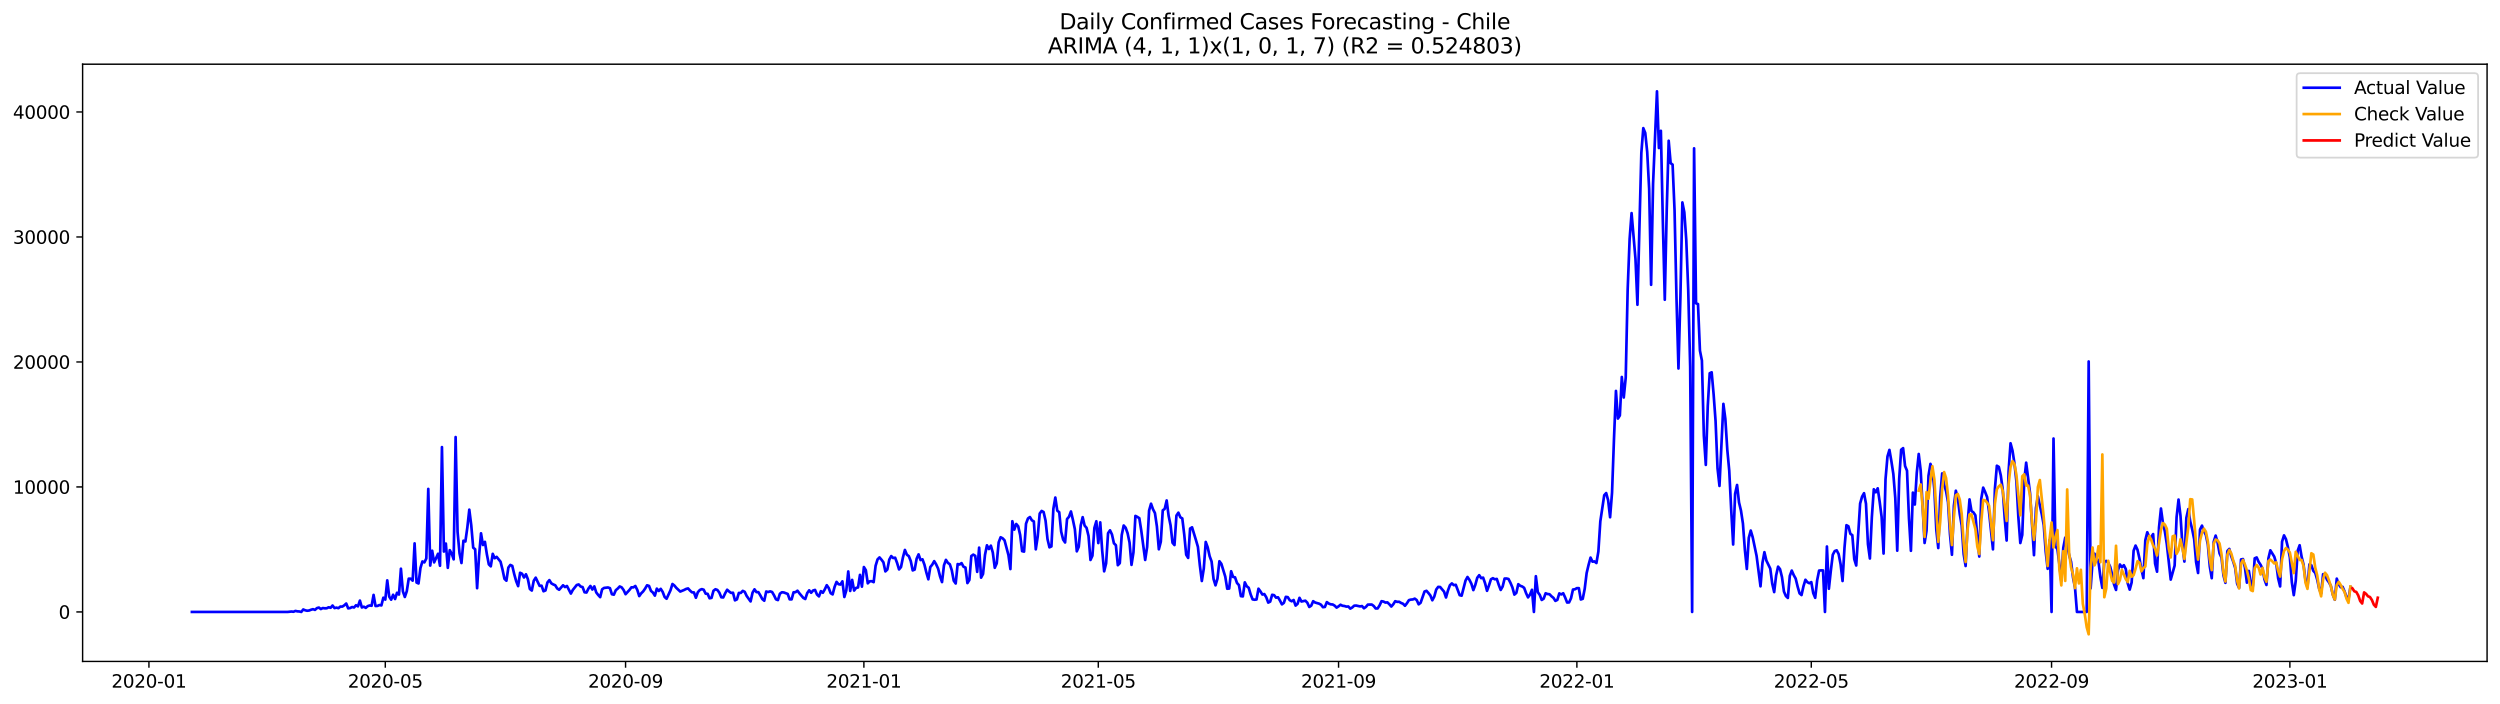 <?xml version="1.0" encoding="utf-8" standalone="no"?>
<!DOCTYPE svg PUBLIC "-//W3C//DTD SVG 1.1//EN"
  "http://www.w3.org/Graphics/SVG/1.1/DTD/svg11.dtd">
<svg xmlns:xlink="http://www.w3.org/1999/xlink" width="1392.412pt" height="392.274pt" viewBox="0 0 1392.412 392.274" xmlns="http://www.w3.org/2000/svg" version="1.1">
 <defs>
  <style type="text/css">*{stroke-linejoin: round; stroke-linecap: butt}</style>
 </defs>
 <g id="figure_1">
  <g id="patch_1">
   <path d="M 0 392.274 
L 1392.412 392.274 
L 1392.412 0 
L 0 0 
z
" style="fill: #ffffff"/>
  </g>
  <g id="axes_1">
   <g id="patch_2">
    <path d="M 46.013 368.396 
L 1385.213 368.396 
L 1385.213 35.755 
L 46.013 35.755 
z
" style="fill: #ffffff"/>
   </g>
   <g id="matplotlib.axis_1">
    <g id="xtick_1">
     <g id="line2d_1">
      <defs>
       <path id="mbff31f7d14" d="M 0 0 
L 0 3.5 
" style="stroke: #000000; stroke-width: 0.8"/>
      </defs>
      <g>
       <use xlink:href="#mbff31f7d14" x="82.95" y="368.396" style="stroke: #000000; stroke-width: 0.8"/>
      </g>
     </g>
     <g id="text_1">
      <!-- 2020-01 -->
      <g transform="translate(62.058 382.994)scale(0.1 -0.1)">
       <defs>
        <path id="DejaVuSans-32" d="M 1228 531 
L 3431 531 
L 3431 0 
L 469 0 
L 469 531 
Q 828 903 1448 1529 
Q 2069 2156 2228 2338 
Q 2531 2678 2651 2914 
Q 2772 3150 2772 3378 
Q 2772 3750 2511 3984 
Q 2250 4219 1831 4219 
Q 1534 4219 1204 4116 
Q 875 4013 500 3803 
L 500 4441 
Q 881 4594 1212 4672 
Q 1544 4750 1819 4750 
Q 2544 4750 2975 4387 
Q 3406 4025 3406 3419 
Q 3406 3131 3298 2873 
Q 3191 2616 2906 2266 
Q 2828 2175 2409 1742 
Q 1991 1309 1228 531 
z
" transform="scale(0.016)"/>
        <path id="DejaVuSans-30" d="M 2034 4250 
Q 1547 4250 1301 3770 
Q 1056 3291 1056 2328 
Q 1056 1369 1301 889 
Q 1547 409 2034 409 
Q 2525 409 2770 889 
Q 3016 1369 3016 2328 
Q 3016 3291 2770 3770 
Q 2525 4250 2034 4250 
z
M 2034 4750 
Q 2819 4750 3233 4129 
Q 3647 3509 3647 2328 
Q 3647 1150 3233 529 
Q 2819 -91 2034 -91 
Q 1250 -91 836 529 
Q 422 1150 422 2328 
Q 422 3509 836 4129 
Q 1250 4750 2034 4750 
z
" transform="scale(0.016)"/>
        <path id="DejaVuSans-2d" d="M 313 2009 
L 1997 2009 
L 1997 1497 
L 313 1497 
L 313 2009 
z
" transform="scale(0.016)"/>
        <path id="DejaVuSans-31" d="M 794 531 
L 1825 531 
L 1825 4091 
L 703 3866 
L 703 4441 
L 1819 4666 
L 2450 4666 
L 2450 531 
L 3481 531 
L 3481 0 
L 794 0 
L 794 531 
z
" transform="scale(0.016)"/>
       </defs>
       <use xlink:href="#DejaVuSans-32"/>
       <use xlink:href="#DejaVuSans-30" x="63.623"/>
       <use xlink:href="#DejaVuSans-32" x="127.246"/>
       <use xlink:href="#DejaVuSans-30" x="190.869"/>
       <use xlink:href="#DejaVuSans-2d" x="254.492"/>
       <use xlink:href="#DejaVuSans-30" x="290.576"/>
       <use xlink:href="#DejaVuSans-31" x="354.199"/>
      </g>
     </g>
    </g>
    <g id="xtick_2">
     <g id="line2d_2">
      <g>
       <use xlink:href="#mbff31f7d14" x="214.596" y="368.396" style="stroke: #000000; stroke-width: 0.8"/>
      </g>
     </g>
     <g id="text_2">
      <!-- 2020-05 -->
      <g transform="translate(193.704 382.994)scale(0.1 -0.1)">
       <defs>
        <path id="DejaVuSans-35" d="M 691 4666 
L 3169 4666 
L 3169 4134 
L 1269 4134 
L 1269 2991 
Q 1406 3038 1543 3061 
Q 1681 3084 1819 3084 
Q 2600 3084 3056 2656 
Q 3513 2228 3513 1497 
Q 3513 744 3044 326 
Q 2575 -91 1722 -91 
Q 1428 -91 1123 -41 
Q 819 9 494 109 
L 494 744 
Q 775 591 1075 516 
Q 1375 441 1709 441 
Q 2250 441 2565 725 
Q 2881 1009 2881 1497 
Q 2881 1984 2565 2268 
Q 2250 2553 1709 2553 
Q 1456 2553 1204 2497 
Q 953 2441 691 2322 
L 691 4666 
z
" transform="scale(0.016)"/>
       </defs>
       <use xlink:href="#DejaVuSans-32"/>
       <use xlink:href="#DejaVuSans-30" x="63.623"/>
       <use xlink:href="#DejaVuSans-32" x="127.246"/>
       <use xlink:href="#DejaVuSans-30" x="190.869"/>
       <use xlink:href="#DejaVuSans-2d" x="254.492"/>
       <use xlink:href="#DejaVuSans-30" x="290.576"/>
       <use xlink:href="#DejaVuSans-35" x="354.199"/>
      </g>
     </g>
    </g>
    <g id="xtick_3">
     <g id="line2d_3">
      <g>
       <use xlink:href="#mbff31f7d14" x="348.418" y="368.396" style="stroke: #000000; stroke-width: 0.8"/>
      </g>
     </g>
     <g id="text_3">
      <!-- 2020-09 -->
      <g transform="translate(327.526 382.994)scale(0.1 -0.1)">
       <defs>
        <path id="DejaVuSans-39" d="M 703 97 
L 703 672 
Q 941 559 1184 500 
Q 1428 441 1663 441 
Q 2288 441 2617 861 
Q 2947 1281 2994 2138 
Q 2813 1869 2534 1725 
Q 2256 1581 1919 1581 
Q 1219 1581 811 2004 
Q 403 2428 403 3163 
Q 403 3881 828 4315 
Q 1253 4750 1959 4750 
Q 2769 4750 3195 4129 
Q 3622 3509 3622 2328 
Q 3622 1225 3098 567 
Q 2575 -91 1691 -91 
Q 1453 -91 1209 -44 
Q 966 3 703 97 
z
M 1959 2075 
Q 2384 2075 2632 2365 
Q 2881 2656 2881 3163 
Q 2881 3666 2632 3958 
Q 2384 4250 1959 4250 
Q 1534 4250 1286 3958 
Q 1038 3666 1038 3163 
Q 1038 2656 1286 2365 
Q 1534 2075 1959 2075 
z
" transform="scale(0.016)"/>
       </defs>
       <use xlink:href="#DejaVuSans-32"/>
       <use xlink:href="#DejaVuSans-30" x="63.623"/>
       <use xlink:href="#DejaVuSans-32" x="127.246"/>
       <use xlink:href="#DejaVuSans-30" x="190.869"/>
       <use xlink:href="#DejaVuSans-2d" x="254.492"/>
       <use xlink:href="#DejaVuSans-30" x="290.576"/>
       <use xlink:href="#DejaVuSans-39" x="354.199"/>
      </g>
     </g>
    </g>
    <g id="xtick_4">
     <g id="line2d_4">
      <g>
       <use xlink:href="#mbff31f7d14" x="481.152" y="368.396" style="stroke: #000000; stroke-width: 0.8"/>
      </g>
     </g>
     <g id="text_4">
      <!-- 2021-01 -->
      <g transform="translate(460.26 382.994)scale(0.1 -0.1)">
       <use xlink:href="#DejaVuSans-32"/>
       <use xlink:href="#DejaVuSans-30" x="63.623"/>
       <use xlink:href="#DejaVuSans-32" x="127.246"/>
       <use xlink:href="#DejaVuSans-31" x="190.869"/>
       <use xlink:href="#DejaVuSans-2d" x="254.492"/>
       <use xlink:href="#DejaVuSans-30" x="290.576"/>
       <use xlink:href="#DejaVuSans-31" x="354.199"/>
      </g>
     </g>
    </g>
    <g id="xtick_5">
     <g id="line2d_5">
      <g>
       <use xlink:href="#mbff31f7d14" x="611.71" y="368.396" style="stroke: #000000; stroke-width: 0.8"/>
      </g>
     </g>
     <g id="text_5">
      <!-- 2021-05 -->
      <g transform="translate(590.819 382.994)scale(0.1 -0.1)">
       <use xlink:href="#DejaVuSans-32"/>
       <use xlink:href="#DejaVuSans-30" x="63.623"/>
       <use xlink:href="#DejaVuSans-32" x="127.246"/>
       <use xlink:href="#DejaVuSans-31" x="190.869"/>
       <use xlink:href="#DejaVuSans-2d" x="254.492"/>
       <use xlink:href="#DejaVuSans-30" x="290.576"/>
       <use xlink:href="#DejaVuSans-35" x="354.199"/>
      </g>
     </g>
    </g>
    <g id="xtick_6">
     <g id="line2d_6">
      <g>
       <use xlink:href="#mbff31f7d14" x="745.532" y="368.396" style="stroke: #000000; stroke-width: 0.8"/>
      </g>
     </g>
     <g id="text_6">
      <!-- 2021-09 -->
      <g transform="translate(724.641 382.994)scale(0.1 -0.1)">
       <use xlink:href="#DejaVuSans-32"/>
       <use xlink:href="#DejaVuSans-30" x="63.623"/>
       <use xlink:href="#DejaVuSans-32" x="127.246"/>
       <use xlink:href="#DejaVuSans-31" x="190.869"/>
       <use xlink:href="#DejaVuSans-2d" x="254.492"/>
       <use xlink:href="#DejaVuSans-30" x="290.576"/>
       <use xlink:href="#DejaVuSans-39" x="354.199"/>
      </g>
     </g>
    </g>
    <g id="xtick_7">
     <g id="line2d_7">
      <g>
       <use xlink:href="#mbff31f7d14" x="878.266" y="368.396" style="stroke: #000000; stroke-width: 0.8"/>
      </g>
     </g>
     <g id="text_7">
      <!-- 2022-01 -->
      <g transform="translate(857.375 382.994)scale(0.1 -0.1)">
       <use xlink:href="#DejaVuSans-32"/>
       <use xlink:href="#DejaVuSans-30" x="63.623"/>
       <use xlink:href="#DejaVuSans-32" x="127.246"/>
       <use xlink:href="#DejaVuSans-32" x="190.869"/>
       <use xlink:href="#DejaVuSans-2d" x="254.492"/>
       <use xlink:href="#DejaVuSans-30" x="290.576"/>
       <use xlink:href="#DejaVuSans-31" x="354.199"/>
      </g>
     </g>
    </g>
    <g id="xtick_8">
     <g id="line2d_8">
      <g>
       <use xlink:href="#mbff31f7d14" x="1008.824" y="368.396" style="stroke: #000000; stroke-width: 0.8"/>
      </g>
     </g>
     <g id="text_8">
      <!-- 2022-05 -->
      <g transform="translate(987.933 382.994)scale(0.1 -0.1)">
       <use xlink:href="#DejaVuSans-32"/>
       <use xlink:href="#DejaVuSans-30" x="63.623"/>
       <use xlink:href="#DejaVuSans-32" x="127.246"/>
       <use xlink:href="#DejaVuSans-32" x="190.869"/>
       <use xlink:href="#DejaVuSans-2d" x="254.492"/>
       <use xlink:href="#DejaVuSans-30" x="290.576"/>
       <use xlink:href="#DejaVuSans-35" x="354.199"/>
      </g>
     </g>
    </g>
    <g id="xtick_9">
     <g id="line2d_9">
      <g>
       <use xlink:href="#mbff31f7d14" x="1142.646" y="368.396" style="stroke: #000000; stroke-width: 0.8"/>
      </g>
     </g>
     <g id="text_9">
      <!-- 2022-09 -->
      <g transform="translate(1121.755 382.994)scale(0.1 -0.1)">
       <use xlink:href="#DejaVuSans-32"/>
       <use xlink:href="#DejaVuSans-30" x="63.623"/>
       <use xlink:href="#DejaVuSans-32" x="127.246"/>
       <use xlink:href="#DejaVuSans-32" x="190.869"/>
       <use xlink:href="#DejaVuSans-2d" x="254.492"/>
       <use xlink:href="#DejaVuSans-30" x="290.576"/>
       <use xlink:href="#DejaVuSans-39" x="354.199"/>
      </g>
     </g>
    </g>
    <g id="xtick_10">
     <g id="line2d_10">
      <g>
       <use xlink:href="#mbff31f7d14" x="1275.38" y="368.396" style="stroke: #000000; stroke-width: 0.8"/>
      </g>
     </g>
     <g id="text_10">
      <!-- 2023-01 -->
      <g transform="translate(1254.489 382.994)scale(0.1 -0.1)">
       <defs>
        <path id="DejaVuSans-33" d="M 2597 2516 
Q 3050 2419 3304 2112 
Q 3559 1806 3559 1356 
Q 3559 666 3084 287 
Q 2609 -91 1734 -91 
Q 1441 -91 1130 -33 
Q 819 25 488 141 
L 488 750 
Q 750 597 1062 519 
Q 1375 441 1716 441 
Q 2309 441 2620 675 
Q 2931 909 2931 1356 
Q 2931 1769 2642 2001 
Q 2353 2234 1838 2234 
L 1294 2234 
L 1294 2753 
L 1863 2753 
Q 2328 2753 2575 2939 
Q 2822 3125 2822 3475 
Q 2822 3834 2567 4026 
Q 2313 4219 1838 4219 
Q 1578 4219 1281 4162 
Q 984 4106 628 3988 
L 628 4550 
Q 988 4650 1302 4700 
Q 1616 4750 1894 4750 
Q 2613 4750 3031 4423 
Q 3450 4097 3450 3541 
Q 3450 3153 3228 2886 
Q 3006 2619 2597 2516 
z
" transform="scale(0.016)"/>
       </defs>
       <use xlink:href="#DejaVuSans-32"/>
       <use xlink:href="#DejaVuSans-30" x="63.623"/>
       <use xlink:href="#DejaVuSans-32" x="127.246"/>
       <use xlink:href="#DejaVuSans-33" x="190.869"/>
       <use xlink:href="#DejaVuSans-2d" x="254.492"/>
       <use xlink:href="#DejaVuSans-30" x="290.576"/>
       <use xlink:href="#DejaVuSans-31" x="354.199"/>
      </g>
     </g>
    </g>
   </g>
   <g id="matplotlib.axis_2">
    <g id="ytick_1">
     <g id="line2d_11">
      <defs>
       <path id="m6160e86384" d="M 0 0 
L -3.5 0 
" style="stroke: #000000; stroke-width: 0.8"/>
      </defs>
      <g>
       <use xlink:href="#m6160e86384" x="46.013" y="340.823" style="stroke: #000000; stroke-width: 0.8"/>
      </g>
     </g>
     <g id="text_11">
      <!-- 0 -->
      <g transform="translate(32.65 344.622)scale(0.1 -0.1)">
       <use xlink:href="#DejaVuSans-30"/>
      </g>
     </g>
    </g>
    <g id="ytick_2">
     <g id="line2d_12">
      <g>
       <use xlink:href="#m6160e86384" x="46.013" y="271.21" style="stroke: #000000; stroke-width: 0.8"/>
      </g>
     </g>
     <g id="text_12">
      <!-- 10000 -->
      <g transform="translate(7.2 275.009)scale(0.1 -0.1)">
       <use xlink:href="#DejaVuSans-31"/>
       <use xlink:href="#DejaVuSans-30" x="63.623"/>
       <use xlink:href="#DejaVuSans-30" x="127.246"/>
       <use xlink:href="#DejaVuSans-30" x="190.869"/>
       <use xlink:href="#DejaVuSans-30" x="254.492"/>
      </g>
     </g>
    </g>
    <g id="ytick_3">
     <g id="line2d_13">
      <g>
       <use xlink:href="#m6160e86384" x="46.013" y="201.596" style="stroke: #000000; stroke-width: 0.8"/>
      </g>
     </g>
     <g id="text_13">
      <!-- 20000 -->
      <g transform="translate(7.2 205.395)scale(0.1 -0.1)">
       <use xlink:href="#DejaVuSans-32"/>
       <use xlink:href="#DejaVuSans-30" x="63.623"/>
       <use xlink:href="#DejaVuSans-30" x="127.246"/>
       <use xlink:href="#DejaVuSans-30" x="190.869"/>
       <use xlink:href="#DejaVuSans-30" x="254.492"/>
      </g>
     </g>
    </g>
    <g id="ytick_4">
     <g id="line2d_14">
      <g>
       <use xlink:href="#m6160e86384" x="46.013" y="131.982" style="stroke: #000000; stroke-width: 0.8"/>
      </g>
     </g>
     <g id="text_14">
      <!-- 30000 -->
      <g transform="translate(7.2 135.782)scale(0.1 -0.1)">
       <use xlink:href="#DejaVuSans-33"/>
       <use xlink:href="#DejaVuSans-30" x="63.623"/>
       <use xlink:href="#DejaVuSans-30" x="127.246"/>
       <use xlink:href="#DejaVuSans-30" x="190.869"/>
       <use xlink:href="#DejaVuSans-30" x="254.492"/>
      </g>
     </g>
    </g>
    <g id="ytick_5">
     <g id="line2d_15">
      <g>
       <use xlink:href="#m6160e86384" x="46.013" y="62.369" style="stroke: #000000; stroke-width: 0.8"/>
      </g>
     </g>
     <g id="text_15">
      <!-- 40000 -->
      <g transform="translate(7.2 66.168)scale(0.1 -0.1)">
       <defs>
        <path id="DejaVuSans-34" d="M 2419 4116 
L 825 1625 
L 2419 1625 
L 2419 4116 
z
M 2253 4666 
L 3047 4666 
L 3047 1625 
L 3713 1625 
L 3713 1100 
L 3047 1100 
L 3047 0 
L 2419 0 
L 2419 1100 
L 313 1100 
L 313 1709 
L 2253 4666 
z
" transform="scale(0.016)"/>
       </defs>
       <use xlink:href="#DejaVuSans-34"/>
       <use xlink:href="#DejaVuSans-30" x="63.623"/>
       <use xlink:href="#DejaVuSans-30" x="127.246"/>
       <use xlink:href="#DejaVuSans-30" x="190.869"/>
       <use xlink:href="#DejaVuSans-30" x="254.492"/>
      </g>
     </g>
    </g>
   </g>
   <g id="line2d_16">
    <path d="M 106.885 340.823 
L 160.196 340.823 
L 162.372 340.594 
L 163.46 340.733 
L 164.548 340.259 
L 165.636 340.503 
L 166.724 340.566 
L 167.812 340.823 
L 168.9 339.459 
L 169.988 339.911 
L 171.076 340.162 
L 172.164 340.03 
L 173.252 339.598 
L 174.34 339.292 
L 175.428 339.682 
L 176.516 338.707 
L 177.604 338.387 
L 178.692 339.222 
L 179.78 338.665 
L 180.868 338.811 
L 181.956 338.784 
L 183.044 338.227 
L 184.132 338.505 
L 185.22 337.259 
L 186.308 338.665 
L 187.396 338.429 
L 188.484 338.728 
L 189.572 337.83 
L 190.66 337.858 
L 191.748 337.141 
L 192.836 336.152 
L 193.924 338.832 
L 195.012 338.651 
L 196.1 338.094 
L 197.188 338.345 
L 198.276 337.106 
L 199.364 337.725 
L 200.452 334.509 
L 201.54 338.331 
L 202.628 337.906 
L 203.716 338.561 
L 204.804 337.593 
L 205.892 337.231 
L 206.98 337.384 
L 208.068 331.335 
L 209.156 337.531 
L 210.244 337.468 
L 211.332 336.981 
L 212.42 337.203 
L 213.508 332.901 
L 214.596 333.966 
L 215.684 323.239 
L 216.772 332.275 
L 217.86 334.001 
L 218.948 331.265 
L 220.036 333.639 
L 221.124 330.151 
L 222.212 331.14 
L 223.3 316.751 
L 224.388 329.358 
L 225.476 332.491 
L 226.564 329.281 
L 227.651 322.306 
L 228.739 322.313 
L 229.827 323.406 
L 230.915 302.64 
L 232.003 324.443 
L 233.091 324.965 
L 234.179 316.319 
L 235.267 312.713 
L 236.355 313.228 
L 237.443 311.056 
L 238.531 272.31 
L 239.619 315.004 
L 240.707 306.747 
L 241.795 313.228 
L 243.971 308.425 
L 245.059 315.101 
L 246.147 249.017 
L 247.235 307.2 
L 248.323 302.745 
L 249.411 316.264 
L 250.499 306.42 
L 251.587 308.355 
L 252.675 311.537 
L 253.763 243.434 
L 254.851 296.236 
L 255.939 308.133 
L 257.027 313.583 
L 258.115 301.164 
L 259.203 301.589 
L 260.291 293.806 
L 261.379 283.865 
L 262.467 292.525 
L 263.555 305.021 
L 264.643 305.926 
L 265.731 327.597 
L 266.819 309.671 
L 267.907 297.036 
L 268.995 303.545 
L 270.083 301.791 
L 271.171 308.745 
L 272.259 314.342 
L 273.347 315.421 
L 274.435 308.467 
L 275.523 310.917 
L 276.611 310.151 
L 278.787 312.859 
L 279.875 317.196 
L 280.963 322.376 
L 282.051 323.434 
L 283.139 316.124 
L 284.227 314.662 
L 285.315 315.171 
L 286.403 319.765 
L 287.491 323.684 
L 288.579 326.455 
L 289.667 319.013 
L 290.755 319.535 
L 291.843 321.645 
L 292.931 319.856 
L 294.019 322.612 
L 295.107 328.042 
L 296.195 328.905 
L 297.282 323.469 
L 298.37 321.742 
L 300.546 326.316 
L 301.634 326.211 
L 302.722 329.309 
L 303.81 328.857 
L 304.898 324.415 
L 305.986 323.107 
L 307.074 324.896 
L 308.162 325.522 
L 309.25 325.975 
L 310.338 327.757 
L 311.426 328.467 
L 313.602 325.989 
L 314.69 326.963 
L 315.778 326.392 
L 317.954 330.597 
L 319.042 328.564 
L 321.218 325.828 
L 322.306 325.522 
L 323.394 326.671 
L 324.482 326.984 
L 325.57 329.88 
L 326.658 330.019 
L 327.746 327.833 
L 328.834 326.365 
L 329.922 328.355 
L 331.01 326.594 
L 332.098 329.991 
L 333.186 331.405 
L 334.274 332.595 
L 335.362 328.209 
L 336.45 327.457 
L 338.626 327.2 
L 339.714 327.576 
L 340.802 330.959 
L 341.89 331.217 
L 342.978 328.731 
L 344.066 327.806 
L 345.154 326.643 
L 346.242 327.144 
L 347.33 328.627 
L 348.418 330.945 
L 350.594 328.557 
L 351.682 327.123 
L 352.77 327.144 
L 353.858 326.371 
L 354.946 328.543 
L 356.034 332.003 
L 357.122 330.479 
L 358.21 329.393 
L 359.298 327.833 
L 360.386 325.989 
L 361.474 326.33 
L 362.562 329.093 
L 363.65 330.033 
L 364.738 331.746 
L 365.826 327.854 
L 366.913 329.149 
L 368.001 327.966 
L 369.089 329.685 
L 370.177 332.511 
L 371.265 333.479 
L 373.441 328.773 
L 374.529 325.272 
L 375.617 326.128 
L 376.705 327.444 
L 378.881 329.483 
L 381.057 328.578 
L 382.145 328.014 
L 383.233 327.729 
L 384.321 328.933 
L 385.409 329.915 
L 386.497 329.964 
L 387.585 332.929 
L 388.673 329.852 
L 389.761 328.62 
L 390.849 328.112 
L 391.937 328.46 
L 393.025 330.653 
L 394.113 330.743 
L 395.201 333.221 
L 396.289 332.999 
L 397.377 329.031 
L 398.465 328.202 
L 399.553 328.592 
L 400.641 330.068 
L 401.729 332.658 
L 402.817 332.755 
L 403.905 330.423 
L 404.993 328.467 
L 406.081 329.434 
L 407.169 330.235 
L 408.257 330.138 
L 409.345 334.37 
L 410.433 333.827 
L 411.521 330.242 
L 412.609 330.235 
L 413.697 329.093 
L 414.785 329.629 
L 415.873 331.941 
L 418.049 334.976 
L 419.137 330.103 
L 420.225 328.237 
L 421.313 329.776 
L 422.401 329.817 
L 423.489 331.627 
L 424.577 333.667 
L 425.665 334.579 
L 426.753 329.448 
L 427.841 329.741 
L 428.929 329.365 
L 430.017 329.706 
L 431.105 331.558 
L 432.193 333.82 
L 433.281 334.224 
L 434.369 330.701 
L 435.457 329.873 
L 436.545 329.977 
L 438.72 330.799 
L 439.808 333.813 
L 440.896 333.827 
L 441.984 329.894 
L 443.072 329.817 
L 444.16 329.003 
L 445.248 330.458 
L 447.424 333.02 
L 448.512 333.625 
L 449.6 330.326 
L 450.688 328.787 
L 451.776 330.151 
L 452.864 328.891 
L 453.952 328.571 
L 455.04 331.133 
L 456.128 332.163 
L 457.216 329.253 
L 458.304 330.145 
L 459.392 328.244 
L 460.48 325.94 
L 461.568 327.52 
L 462.656 330.388 
L 463.744 331.063 
L 464.832 326.894 
L 465.92 324.095 
L 467.008 325.369 
L 468.096 325.571 
L 469.184 323.789 
L 470.272 332.497 
L 471.36 328.815 
L 472.448 318.282 
L 473.536 329.135 
L 474.624 322.981 
L 475.712 328.912 
L 476.8 327.437 
L 477.888 327.193 
L 478.976 320.19 
L 480.064 326.74 
L 481.152 315.825 
L 482.24 317.586 
L 483.328 324.889 
L 484.416 323.768 
L 485.504 323.698 
L 486.592 324.241 
L 487.68 315.115 
L 488.768 311.551 
L 489.856 310.465 
L 490.944 311.718 
L 492.032 313.194 
L 493.12 318.248 
L 494.208 317.224 
L 495.296 311.676 
L 496.384 309.72 
L 497.472 310.799 
L 498.56 310.618 
L 499.648 313.549 
L 500.736 317.148 
L 501.824 315.839 
L 502.912 310.423 
L 504 306.302 
L 505.088 308.933 
L 506.176 309.755 
L 507.263 312.504 
L 508.351 317.698 
L 509.439 317.238 
L 510.527 311.203 
L 511.615 308.759 
L 512.703 311.927 
L 513.791 311.523 
L 514.879 314.516 
L 515.967 318.916 
L 517.055 322.654 
L 518.143 315.818 
L 519.231 314.495 
L 520.319 312.539 
L 521.407 314.342 
L 522.495 316.709 
L 523.583 321.06 
L 524.671 324.206 
L 525.759 314.85 
L 526.847 311.836 
L 527.935 313.5 
L 529.023 314.28 
L 530.111 317.628 
L 531.199 323.434 
L 532.287 324.986 
L 533.375 314.175 
L 534.463 314.391 
L 535.551 313.632 
L 536.639 315.658 
L 537.727 316.117 
L 538.815 324.756 
L 539.903 323.037 
L 540.991 309.692 
L 542.079 308.905 
L 543.167 309.574 
L 544.255 318.498 
L 545.343 305.007 
L 546.431 321.735 
L 547.519 319.661 
L 548.607 309.031 
L 549.695 303.712 
L 550.783 305.787 
L 551.871 303.914 
L 552.959 307.771 
L 554.047 316.243 
L 555.135 313.778 
L 556.223 302.097 
L 557.311 299.243 
L 558.399 299.793 
L 559.487 300.928 
L 561.663 309.142 
L 562.751 316.946 
L 563.839 290.305 
L 564.927 294.99 
L 566.015 291.843 
L 567.103 293.138 
L 568.191 297.976 
L 569.279 306.963 
L 570.367 307.235 
L 571.455 291.676 
L 572.543 288.766 
L 573.631 287.973 
L 574.719 289.796 
L 575.807 290.416 
L 576.894 305.961 
L 577.982 298.735 
L 579.07 286.051 
L 580.158 284.582 
L 581.246 285.181 
L 582.334 289.957 
L 583.422 300.259 
L 584.51 304.847 
L 585.598 304.332 
L 586.686 283.406 
L 587.774 277.12 
L 588.862 284.429 
L 589.95 285.292 
L 591.038 296.124 
L 592.126 300.517 
L 593.214 302.139 
L 594.302 289.093 
L 595.39 287.826 
L 596.478 284.875 
L 597.566 289.518 
L 598.654 294.725 
L 599.742 307.068 
L 600.83 304.527 
L 601.918 292.672 
L 603.006 288.042 
L 604.094 292.727 
L 605.182 294.008 
L 606.27 298.512 
L 607.358 311.878 
L 608.446 309.504 
L 609.534 294.043 
L 610.622 290.326 
L 611.71 302.466 
L 612.798 290.945 
L 613.886 306.747 
L 614.974 318.206 
L 616.062 313.778 
L 617.15 296.974 
L 618.238 295.366 
L 619.326 297.677 
L 620.414 302.584 
L 621.502 303.657 
L 622.59 314.802 
L 623.678 313.66 
L 624.766 297.99 
L 625.854 292.685 
L 626.942 293.932 
L 628.03 296.995 
L 629.118 302.202 
L 630.206 314.607 
L 631.294 307.638 
L 632.382 287.346 
L 633.47 287.903 
L 634.558 288.613 
L 635.646 295.54 
L 637.822 311.864 
L 638.91 304.645 
L 639.998 284.401 
L 641.086 280.552 
L 642.174 283.629 
L 643.262 285.759 
L 644.35 293.215 
L 645.438 305.94 
L 646.525 301.728 
L 647.613 284.241 
L 648.701 283.427 
L 649.789 278.728 
L 650.877 287.29 
L 651.965 292.595 
L 653.053 302.306 
L 654.141 303.573 
L 655.229 287.158 
L 656.317 285.536 
L 657.405 288.105 
L 658.493 288.745 
L 659.581 297.732 
L 660.669 308.968 
L 661.757 310.736 
L 662.845 294.391 
L 663.933 293.695 
L 666.109 300.844 
L 667.197 304.589 
L 668.285 314.997 
L 669.373 323.587 
L 670.461 316.716 
L 671.549 301.847 
L 672.637 304.826 
L 673.725 309.769 
L 674.813 312.741 
L 675.901 322.466 
L 676.989 326.009 
L 678.077 322.341 
L 679.165 312.588 
L 680.253 314.036 
L 682.429 321.164 
L 683.517 327.896 
L 684.605 327.799 
L 685.693 318.164 
L 686.781 321.331 
L 687.869 321.547 
L 688.957 324.687 
L 690.045 325.891 
L 691.133 332.024 
L 692.221 332.17 
L 693.309 324.353 
L 694.397 326.532 
L 695.485 327.374 
L 696.573 331.091 
L 697.661 333.834 
L 698.749 334.036 
L 699.837 333.89 
L 700.925 327.882 
L 702.013 329.372 
L 703.101 331.14 
L 704.189 330.882 
L 705.277 332.692 
L 706.365 335.637 
L 707.453 335.066 
L 708.541 331.279 
L 709.629 331.488 
L 710.717 332.873 
L 711.805 332.672 
L 712.893 334.488 
L 713.981 336.612 
L 715.069 335.769 
L 716.156 332.428 
L 717.244 332.595 
L 718.332 334.294 
L 719.42 334.878 
L 720.508 334.189 
L 721.596 337.294 
L 722.684 336.34 
L 723.772 332.971 
L 724.86 335.024 
L 727.036 334.565 
L 728.124 335.672 
L 729.212 338.053 
L 730.3 337.336 
L 731.388 334.85 
L 732.476 335.588 
L 734.652 336.208 
L 735.74 336.8 
L 736.828 338.178 
L 737.916 338.046 
L 739.004 335.359 
L 740.092 336.166 
L 741.18 336.598 
L 742.268 336.681 
L 743.356 337.336 
L 744.444 338.422 
L 745.532 337.705 
L 746.62 336.82 
L 747.708 337.384 
L 748.796 337.524 
L 749.884 337.865 
L 750.972 337.795 
L 752.06 338.979 
L 753.148 338.352 
L 754.236 337.343 
L 755.324 337.273 
L 757.5 337.753 
L 758.588 337.558 
L 759.676 338.791 
L 760.764 338.032 
L 761.852 336.737 
L 764.028 336.709 
L 765.116 337.517 
L 766.204 338.895 
L 767.292 338.874 
L 768.38 337.176 
L 769.468 334.843 
L 770.556 335.052 
L 771.644 335.623 
L 772.732 335.498 
L 773.82 336.549 
L 774.908 337.823 
L 775.996 336.57 
L 777.084 334.85 
L 778.172 335.205 
L 779.26 335.164 
L 780.348 335.825 
L 781.436 336.271 
L 782.524 337.391 
L 783.612 335.985 
L 784.7 334.266 
L 785.787 333.959 
L 786.875 333.876 
L 787.963 333.423 
L 789.051 334.21 
L 790.139 336.584 
L 791.227 335.721 
L 793.403 329.469 
L 794.491 329.066 
L 795.579 330.284 
L 796.667 331.669 
L 797.755 334.328 
L 798.843 332.275 
L 799.931 328.342 
L 801.019 326.873 
L 802.107 326.942 
L 804.283 329.525 
L 805.371 332.769 
L 806.459 328.919 
L 807.547 325.954 
L 808.635 324.944 
L 809.723 325.912 
L 810.811 325.71 
L 812.987 331.488 
L 814.075 331.773 
L 816.251 323.35 
L 817.339 321.359 
L 818.427 322.953 
L 819.515 325.139 
L 820.603 328.669 
L 821.691 325.759 
L 822.779 321.798 
L 823.867 320.357 
L 824.955 322.007 
L 826.043 321.721 
L 827.131 324.847 
L 828.219 329.066 
L 829.307 326.065 
L 830.395 322.647 
L 831.483 322.042 
L 832.571 322.647 
L 833.659 322.438 
L 834.747 325.731 
L 835.835 328.571 
L 836.923 326.664 
L 838.011 322.236 
L 839.099 322.209 
L 840.187 322.487 
L 841.275 324.617 
L 842.363 327.179 
L 843.451 331.175 
L 844.539 330.221 
L 845.627 325.376 
L 846.715 326.267 
L 847.803 326.65 
L 848.891 327.409 
L 849.979 330.374 
L 851.067 332.72 
L 852.155 331.168 
L 853.243 328.495 
L 854.331 340.823 
L 855.418 320.935 
L 856.506 329.845 
L 857.594 331.349 
L 858.682 334.147 
L 859.77 333.444 
L 860.858 330.437 
L 861.946 330.848 
L 863.034 330.973 
L 864.122 332.108 
L 865.21 332.985 
L 866.298 334.669 
L 867.386 334.113 
L 868.474 330.507 
L 869.562 331.084 
L 870.65 330.423 
L 871.738 332.783 
L 872.826 335.581 
L 873.914 335.519 
L 875.002 333.194 
L 876.09 328.355 
L 877.178 328.209 
L 878.266 327.569 
L 879.354 327.569 
L 880.442 333.897 
L 881.53 333.507 
L 882.618 328.014 
L 883.706 319.16 
L 884.794 314.572 
L 885.882 310.569 
L 886.97 312.839 
L 888.058 312.692 
L 889.146 313.59 
L 890.234 307.214 
L 891.322 290.374 
L 893.498 275.825 
L 894.586 274.628 
L 895.674 278.658 
L 896.762 288.091 
L 897.85 274.398 
L 898.938 244.304 
L 900.026 217.732 
L 901.114 233.124 
L 902.202 231.405 
L 903.29 209.971 
L 904.378 221.394 
L 905.466 210.395 
L 906.554 161.276 
L 907.642 133.173 
L 908.73 118.693 
L 910.906 144.227 
L 911.994 169.734 
L 914.17 85.139 
L 915.258 71.37 
L 916.346 74.05 
L 917.434 84.652 
L 918.522 105.258 
L 919.61 158.623 
L 920.698 102.376 
L 922.874 50.876 
L 923.962 82.452 
L 925.049 72.859 
L 926.137 123.03 
L 927.225 166.935 
L 928.313 116.932 
L 929.401 78.394 
L 930.489 90.869 
L 931.577 91.69 
L 932.665 117.113 
L 933.753 166.281 
L 934.841 205.244 
L 935.929 165.397 
L 937.017 112.741 
L 938.105 118.213 
L 939.193 133.674 
L 940.281 161.429 
L 941.369 204.248 
L 942.457 340.823 
L 943.545 82.619 
L 944.633 168.933 
L 945.721 169.351 
L 946.809 195.324 
L 947.897 200.809 
L 948.985 242.571 
L 950.073 258.93 
L 951.161 226.19 
L 952.249 207.882 
L 953.337 207.36 
L 954.425 219.598 
L 955.513 234.516 
L 956.601 260.802 
L 957.689 270.639 
L 959.865 224.951 
L 960.953 233.305 
L 962.041 250.486 
L 963.129 262.181 
L 964.217 283.97 
L 965.305 303.267 
L 966.393 275.045 
L 967.481 270.11 
L 968.569 279.835 
L 969.657 284.367 
L 970.745 291.565 
L 971.833 306.253 
L 972.921 316.883 
L 974.009 299.57 
L 975.097 295.498 
L 976.185 299.208 
L 978.361 309.65 
L 980.537 326.559 
L 981.625 313.486 
L 982.713 307.541 
L 983.801 312.191 
L 985.977 316.709 
L 987.065 325.014 
L 988.153 329.776 
L 989.241 320.482 
L 990.329 315.609 
L 991.417 316.995 
L 992.505 321.464 
L 993.593 329.462 
L 994.68 331.975 
L 995.768 333.027 
L 996.856 320.74 
L 997.944 317.788 
L 999.032 320.294 
L 1000.12 322.229 
L 1001.208 326.692 
L 1002.296 330.493 
L 1003.384 331.425 
L 1004.472 326.511 
L 1005.56 322.912 
L 1006.648 324.276 
L 1007.736 324.826 
L 1008.824 324.22 
L 1009.912 330.346 
L 1011 332.964 
L 1012.088 323.19 
L 1013.176 317.788 
L 1014.264 317.677 
L 1015.352 317.698 
L 1016.44 340.823 
L 1017.528 304.381 
L 1018.616 327.924 
L 1019.704 317.886 
L 1020.792 308.975 
L 1021.88 306.914 
L 1022.968 306.518 
L 1024.056 308.62 
L 1025.144 314.259 
L 1026.232 323.594 
L 1027.32 305.063 
L 1028.408 292.518 
L 1029.496 293.124 
L 1030.584 297.301 
L 1031.672 298.06 
L 1032.76 311.412 
L 1033.848 314.962 
L 1036.024 280.44 
L 1037.112 276.619 
L 1038.2 274.69 
L 1039.288 280.566 
L 1040.376 303.051 
L 1041.464 311.07 
L 1042.552 288.056 
L 1043.64 272.511 
L 1044.728 274.189 
L 1045.816 271.975 
L 1046.904 279.403 
L 1047.992 287.91 
L 1049.08 308.307 
L 1050.168 266.908 
L 1051.256 254.252 
L 1052.344 250.576 
L 1053.432 256.862 
L 1054.52 263.977 
L 1055.608 277.405 
L 1056.696 306.706 
L 1057.784 266.699 
L 1058.872 250.5 
L 1059.96 249.602 
L 1061.048 259.528 
L 1062.136 262.153 
L 1063.224 288.69 
L 1064.312 306.768 
L 1065.399 274.37 
L 1066.487 280.997 
L 1067.575 263.357 
L 1068.663 252.853 
L 1069.751 262.069 
L 1071.927 302.417 
L 1073.015 295.533 
L 1074.103 264.972 
L 1075.191 258.366 
L 1076.279 261.707 
L 1077.367 272.644 
L 1078.455 295.087 
L 1079.543 305.237 
L 1080.631 276.556 
L 1081.719 263.677 
L 1082.807 269.922 
L 1083.895 273.611 
L 1084.983 279.737 
L 1086.071 297.558 
L 1087.159 308.989 
L 1088.247 281.693 
L 1089.335 273.312 
L 1090.423 277.384 
L 1091.511 286.309 
L 1092.599 292.651 
L 1093.687 308.62 
L 1094.775 315.247 
L 1095.863 291.934 
L 1096.951 278.15 
L 1098.039 284.603 
L 1099.127 285.39 
L 1100.215 287.012 
L 1102.391 309.964 
L 1103.479 277.865 
L 1104.567 271.593 
L 1105.655 274.05 
L 1106.743 276.862 
L 1107.831 285.153 
L 1110.007 305.961 
L 1111.095 272.184 
L 1112.183 259.396 
L 1113.271 260.051 
L 1114.359 264.749 
L 1115.447 272.525 
L 1116.535 288.585 
L 1117.623 301.046 
L 1118.711 262.557 
L 1119.799 246.887 
L 1120.887 250.966 
L 1121.975 258.067 
L 1123.063 268.133 
L 1124.151 288.035 
L 1125.239 302.445 
L 1126.327 297.913 
L 1127.415 267.973 
L 1128.503 257.691 
L 1130.679 274.781 
L 1132.855 309.212 
L 1133.943 282.96 
L 1135.03 276.438 
L 1137.206 286.462 
L 1138.294 292.435 
L 1139.382 307.276 
L 1140.47 316.8 
L 1141.558 300.809 
L 1142.646 340.823 
L 1143.734 244.248 
L 1144.822 304.36 
L 1145.91 305.815 
L 1146.998 314.245 
L 1148.086 323.573 
L 1149.174 305.153 
L 1150.262 299.438 
L 1151.35 303.747 
L 1152.438 309.163 
L 1153.526 312.936 
L 1154.614 321.742 
L 1155.702 327.269 
L 1156.79 340.823 
L 1162.23 340.823 
L 1163.318 201.331 
L 1164.406 327.68 
L 1165.494 312.296 
L 1166.582 308.383 
L 1167.67 310.646 
L 1168.758 312.616 
L 1169.846 321.422 
L 1170.934 327.423 
L 1172.022 312.866 
L 1173.11 312.4 
L 1174.198 313.465 
L 1175.286 315.651 
L 1176.374 319.856 
L 1177.462 325.557 
L 1178.55 328.564 
L 1179.638 317.51 
L 1180.726 314.405 
L 1181.814 315.922 
L 1182.902 314.802 
L 1183.99 316.96 
L 1185.078 324.937 
L 1186.166 328.404 
L 1187.254 324.401 
L 1188.342 306.754 
L 1189.43 303.872 
L 1190.518 306.225 
L 1191.606 311.091 
L 1192.694 316.995 
L 1193.782 322.007 
L 1194.87 300.844 
L 1195.958 296.445 
L 1197.046 299.104 
L 1198.134 299.132 
L 1199.222 297.468 
L 1200.31 313.904 
L 1201.398 318.415 
L 1202.486 293.806 
L 1203.574 283.225 
L 1204.661 291.182 
L 1205.749 296.048 
L 1206.837 303.016 
L 1209.013 322.814 
L 1211.189 315.004 
L 1212.277 288.126 
L 1213.365 278.241 
L 1214.453 287.193 
L 1215.541 303.796 
L 1216.629 312.769 
L 1217.717 288.453 
L 1218.805 283.566 
L 1219.893 290.458 
L 1220.981 294.85 
L 1222.069 300.308 
L 1223.157 313.159 
L 1224.245 319.132 
L 1225.333 294.955 
L 1226.421 292.762 
L 1227.509 295.874 
L 1228.597 297.99 
L 1229.685 303.253 
L 1230.773 315.512 
L 1231.861 322.042 
L 1232.949 301.812 
L 1234.037 298.317 
L 1235.125 302.125 
L 1236.213 308.216 
L 1237.301 310.59 
L 1238.389 320.447 
L 1239.477 324.61 
L 1240.565 306.88 
L 1241.653 305.731 
L 1242.741 309.866 
L 1243.829 312.79 
L 1244.917 316.305 
L 1246.005 325.111 
L 1247.093 327.437 
L 1248.181 311.599 
L 1249.269 311.377 
L 1250.357 316.187 
L 1251.445 324.52 
L 1252.533 317.99 
L 1253.621 324.568 
L 1254.709 326.532 
L 1255.797 310.959 
L 1256.885 310.479 
L 1257.973 312.915 
L 1259.061 314.572 
L 1260.149 316.744 
L 1261.237 322.752 
L 1262.325 325.794 
L 1263.413 311.043 
L 1264.501 306.497 
L 1266.677 310.04 
L 1267.765 313.66 
L 1268.853 322.132 
L 1269.941 326.615 
L 1271.029 301.686 
L 1272.117 298.185 
L 1273.205 300.322 
L 1274.292 304.798 
L 1275.38 310.534 
L 1276.468 324.255 
L 1277.556 331.467 
L 1278.644 323.538 
L 1279.732 306.747 
L 1280.82 303.684 
L 1281.908 310.061 
L 1282.996 314.481 
L 1284.084 323.26 
L 1285.172 326.949 
L 1286.26 314.349 
L 1287.348 314.816 
L 1288.436 317.927 
L 1289.524 319.132 
L 1290.612 322.884 
L 1291.7 327.945 
L 1292.788 330.534 
L 1293.876 319.807 
L 1294.964 320.051 
L 1296.052 322.849 
L 1297.14 324.332 
L 1298.228 326.378 
L 1299.316 331.237 
L 1300.404 334.022 
L 1301.492 322.285 
L 1302.58 325.397 
L 1303.668 327.047 
L 1304.756 326.859 
L 1305.844 329.421 
L 1306.932 332.581 
L 1308.02 333.66 
L 1309.108 326.942 
L 1309.108 326.942 
" clip-path="url(#p7b9098cf85)" style="fill: none; stroke: #0000ff; stroke-width: 1.5; stroke-linecap: square"/>
   </g>
   <g id="line2d_17">
    <path d="M 1068.663 273.273 
L 1069.751 269.819 
L 1070.839 282.415 
L 1071.927 299.041 
L 1073.015 274.057 
L 1074.103 277.745 
L 1075.191 267.668 
L 1076.279 259.682 
L 1077.367 266.969 
L 1079.543 301.791 
L 1080.631 290.609 
L 1081.719 272.257 
L 1082.807 262.934 
L 1083.895 266.261 
L 1084.983 276.183 
L 1086.071 292.172 
L 1087.159 303.572 
L 1088.247 288.117 
L 1089.335 275.826 
L 1090.423 275.111 
L 1091.511 278.259 
L 1092.599 286.151 
L 1093.687 302.157 
L 1094.775 313.013 
L 1095.863 294.912 
L 1096.951 286.526 
L 1098.039 286.541 
L 1100.215 294.629 
L 1101.303 304.469 
L 1102.391 308.574 
L 1103.479 290.951 
L 1104.567 278.472 
L 1105.655 278.682 
L 1106.743 279.965 
L 1107.831 281.638 
L 1110.007 300.893 
L 1111.095 280.573 
L 1112.183 272.48 
L 1113.271 270.878 
L 1114.359 269.951 
L 1115.447 273.377 
L 1116.535 281.046 
L 1117.623 290.151 
L 1118.711 269.688 
L 1119.799 260.109 
L 1120.887 256.829 
L 1121.975 258.45 
L 1123.063 264.476 
L 1125.239 286.966 
L 1126.327 265.225 
L 1127.415 264.185 
L 1128.503 270.415 
L 1129.591 270.459 
L 1130.679 276.099 
L 1131.767 291.056 
L 1132.855 300.679 
L 1133.943 290.385 
L 1135.03 271.271 
L 1136.118 267.37 
L 1138.294 288.209 
L 1140.47 315.257 
L 1141.558 300.197 
L 1142.646 291.001 
L 1143.734 304.952 
L 1144.822 298.925 
L 1145.91 295.244 
L 1146.998 317.092 
L 1148.086 326.045 
L 1149.174 306.996 
L 1150.262 323.537 
L 1151.35 272.605 
L 1152.438 308.127 
L 1153.526 316.106 
L 1154.614 319.985 
L 1155.702 327.547 
L 1156.79 316.523 
L 1157.878 324.948 
L 1158.966 317.362 
L 1160.054 336.257 
L 1161.142 342.059 
L 1162.23 349.366 
L 1163.318 353.276 
L 1164.406 316.083 
L 1165.494 304.968 
L 1166.582 314.864 
L 1167.67 311.998 
L 1168.758 304.261 
L 1169.846 313.139 
L 1170.934 253.108 
L 1172.022 332.63 
L 1173.11 327.824 
L 1174.198 312.347 
L 1175.286 318.574 
L 1176.374 323.533 
L 1177.462 324.448 
L 1178.55 303.982 
L 1179.638 325.313 
L 1180.726 323.037 
L 1181.814 317.399 
L 1183.99 322.594 
L 1185.078 324.172 
L 1186.166 317.907 
L 1187.254 321.223 
L 1188.342 320.338 
L 1189.43 316.731 
L 1190.518 312.597 
L 1191.606 313.402 
L 1192.694 318.183 
L 1193.782 316.429 
L 1194.87 315.516 
L 1195.958 303.168 
L 1197.046 298.453 
L 1198.134 300.695 
L 1199.222 303.752 
L 1200.31 305.601 
L 1201.398 309.345 
L 1202.486 302.639 
L 1203.574 295.113 
L 1204.661 291.355 
L 1205.749 292.166 
L 1206.837 294.5 
L 1207.925 305.574 
L 1209.013 310.486 
L 1210.101 298.721 
L 1211.189 298.286 
L 1212.277 308.44 
L 1213.365 306.428 
L 1214.453 300.332 
L 1215.541 305.318 
L 1216.629 311.304 
L 1218.805 293.495 
L 1219.893 278.033 
L 1220.981 278.182 
L 1222.069 289.881 
L 1223.157 302.954 
L 1224.245 311.668 
L 1225.333 301.094 
L 1226.421 296.769 
L 1227.509 294.44 
L 1228.597 296.143 
L 1229.685 301.516 
L 1230.773 311.382 
L 1231.861 317.534 
L 1232.949 302.812 
L 1234.037 300.527 
L 1235.125 300.951 
L 1236.213 302.731 
L 1237.301 308.717 
L 1238.389 318.857 
L 1239.477 323.899 
L 1240.565 308.988 
L 1241.653 306.29 
L 1242.741 308.227 
L 1243.829 312.197 
L 1244.917 315.129 
L 1246.005 323.295 
L 1247.093 327.711 
L 1248.181 314 
L 1249.269 311.89 
L 1250.357 314.461 
L 1251.445 317.735 
L 1252.533 322.226 
L 1253.621 328.662 
L 1254.709 329.212 
L 1255.797 316.398 
L 1256.885 314.696 
L 1257.973 316.118 
L 1259.061 319.972 
L 1260.149 316.267 
L 1261.237 321.486 
L 1262.325 324.01 
L 1263.413 312.531 
L 1264.501 311.673 
L 1265.589 312.627 
L 1266.677 313.837 
L 1267.765 313.216 
L 1268.853 317.94 
L 1269.941 321.116 
L 1271.029 311.502 
L 1272.117 306.9 
L 1273.205 305.235 
L 1274.292 306.174 
L 1275.38 307.767 
L 1277.556 319.183 
L 1278.644 307.344 
L 1280.82 311.875 
L 1281.908 311.891 
L 1282.996 315.229 
L 1284.084 324.565 
L 1285.172 327.971 
L 1287.348 308.149 
L 1288.436 308.847 
L 1289.524 316.208 
L 1290.612 320.538 
L 1291.7 328.025 
L 1292.788 332.128 
L 1293.876 322.709 
L 1294.964 319.013 
L 1296.052 320.344 
L 1297.14 323.24 
L 1298.228 326.529 
L 1299.316 331.388 
L 1300.404 333.956 
L 1301.492 325.792 
L 1302.58 324.036 
L 1303.668 325.772 
L 1304.756 328.001 
L 1305.844 329.71 
L 1306.932 333.46 
L 1308.02 335.747 
L 1309.108 326.664 
L 1309.108 326.664 
" clip-path="url(#p7b9098cf85)" style="fill: none; stroke: #ffa500; stroke-width: 1.5; stroke-linecap: square"/>
   </g>
   <g id="line2d_18">
    <path d="M 1310.196 327.702 
L 1311.284 329.338 
L 1312.372 329.692 
L 1313.46 331.638 
L 1314.548 334.741 
L 1315.636 336.12 
L 1316.724 329.949 
L 1317.812 330.771 
L 1318.9 332.116 
L 1319.988 332.516 
L 1321.076 334.208 
L 1322.164 336.819 
L 1323.252 338.015 
L 1324.34 332.92 
" clip-path="url(#p7b9098cf85)" style="fill: none; stroke: #ff0000; stroke-width: 1.5; stroke-linecap: square"/>
   </g>
   <g id="patch_3">
    <path d="M 46.013 368.396 
L 46.013 35.755 
" style="fill: none; stroke: #000000; stroke-width: 0.8; stroke-linejoin: miter; stroke-linecap: square"/>
   </g>
   <g id="patch_4">
    <path d="M 1385.213 368.396 
L 1385.213 35.755 
" style="fill: none; stroke: #000000; stroke-width: 0.8; stroke-linejoin: miter; stroke-linecap: square"/>
   </g>
   <g id="patch_5">
    <path d="M 46.013 368.396 
L 1385.213 368.396 
" style="fill: none; stroke: #000000; stroke-width: 0.8; stroke-linejoin: miter; stroke-linecap: square"/>
   </g>
   <g id="patch_6">
    <path d="M 46.013 35.755 
L 1385.213 35.755 
" style="fill: none; stroke: #000000; stroke-width: 0.8; stroke-linejoin: miter; stroke-linecap: square"/>
   </g>
   <g id="text_16">
    <!-- Daily Confirmed Cases Forecasting - Chile -->
    <g transform="translate(590.094 16.318)scale(0.12 -0.12)">
     <defs>
      <path id="DejaVuSans-44" d="M 1259 4147 
L 1259 519 
L 2022 519 
Q 2988 519 3436 956 
Q 3884 1394 3884 2338 
Q 3884 3275 3436 3711 
Q 2988 4147 2022 4147 
L 1259 4147 
z
M 628 4666 
L 1925 4666 
Q 3281 4666 3915 4102 
Q 4550 3538 4550 2338 
Q 4550 1131 3912 565 
Q 3275 0 1925 0 
L 628 0 
L 628 4666 
z
" transform="scale(0.016)"/>
      <path id="DejaVuSans-61" d="M 2194 1759 
Q 1497 1759 1228 1600 
Q 959 1441 959 1056 
Q 959 750 1161 570 
Q 1363 391 1709 391 
Q 2188 391 2477 730 
Q 2766 1069 2766 1631 
L 2766 1759 
L 2194 1759 
z
M 3341 1997 
L 3341 0 
L 2766 0 
L 2766 531 
Q 2569 213 2275 61 
Q 1981 -91 1556 -91 
Q 1019 -91 701 211 
Q 384 513 384 1019 
Q 384 1609 779 1909 
Q 1175 2209 1959 2209 
L 2766 2209 
L 2766 2266 
Q 2766 2663 2505 2880 
Q 2244 3097 1772 3097 
Q 1472 3097 1187 3025 
Q 903 2953 641 2809 
L 641 3341 
Q 956 3463 1253 3523 
Q 1550 3584 1831 3584 
Q 2591 3584 2966 3190 
Q 3341 2797 3341 1997 
z
" transform="scale(0.016)"/>
      <path id="DejaVuSans-69" d="M 603 3500 
L 1178 3500 
L 1178 0 
L 603 0 
L 603 3500 
z
M 603 4863 
L 1178 4863 
L 1178 4134 
L 603 4134 
L 603 4863 
z
" transform="scale(0.016)"/>
      <path id="DejaVuSans-6c" d="M 603 4863 
L 1178 4863 
L 1178 0 
L 603 0 
L 603 4863 
z
" transform="scale(0.016)"/>
      <path id="DejaVuSans-79" d="M 2059 -325 
Q 1816 -950 1584 -1140 
Q 1353 -1331 966 -1331 
L 506 -1331 
L 506 -850 
L 844 -850 
Q 1081 -850 1212 -737 
Q 1344 -625 1503 -206 
L 1606 56 
L 191 3500 
L 800 3500 
L 1894 763 
L 2988 3500 
L 3597 3500 
L 2059 -325 
z
" transform="scale(0.016)"/>
      <path id="DejaVuSans-20" transform="scale(0.016)"/>
      <path id="DejaVuSans-43" d="M 4122 4306 
L 4122 3641 
Q 3803 3938 3442 4084 
Q 3081 4231 2675 4231 
Q 1875 4231 1450 3742 
Q 1025 3253 1025 2328 
Q 1025 1406 1450 917 
Q 1875 428 2675 428 
Q 3081 428 3442 575 
Q 3803 722 4122 1019 
L 4122 359 
Q 3791 134 3420 21 
Q 3050 -91 2638 -91 
Q 1578 -91 968 557 
Q 359 1206 359 2328 
Q 359 3453 968 4101 
Q 1578 4750 2638 4750 
Q 3056 4750 3426 4639 
Q 3797 4528 4122 4306 
z
" transform="scale(0.016)"/>
      <path id="DejaVuSans-6f" d="M 1959 3097 
Q 1497 3097 1228 2736 
Q 959 2375 959 1747 
Q 959 1119 1226 758 
Q 1494 397 1959 397 
Q 2419 397 2687 759 
Q 2956 1122 2956 1747 
Q 2956 2369 2687 2733 
Q 2419 3097 1959 3097 
z
M 1959 3584 
Q 2709 3584 3137 3096 
Q 3566 2609 3566 1747 
Q 3566 888 3137 398 
Q 2709 -91 1959 -91 
Q 1206 -91 779 398 
Q 353 888 353 1747 
Q 353 2609 779 3096 
Q 1206 3584 1959 3584 
z
" transform="scale(0.016)"/>
      <path id="DejaVuSans-6e" d="M 3513 2113 
L 3513 0 
L 2938 0 
L 2938 2094 
Q 2938 2591 2744 2837 
Q 2550 3084 2163 3084 
Q 1697 3084 1428 2787 
Q 1159 2491 1159 1978 
L 1159 0 
L 581 0 
L 581 3500 
L 1159 3500 
L 1159 2956 
Q 1366 3272 1645 3428 
Q 1925 3584 2291 3584 
Q 2894 3584 3203 3211 
Q 3513 2838 3513 2113 
z
" transform="scale(0.016)"/>
      <path id="DejaVuSans-66" d="M 2375 4863 
L 2375 4384 
L 1825 4384 
Q 1516 4384 1395 4259 
Q 1275 4134 1275 3809 
L 1275 3500 
L 2222 3500 
L 2222 3053 
L 1275 3053 
L 1275 0 
L 697 0 
L 697 3053 
L 147 3053 
L 147 3500 
L 697 3500 
L 697 3744 
Q 697 4328 969 4595 
Q 1241 4863 1831 4863 
L 2375 4863 
z
" transform="scale(0.016)"/>
      <path id="DejaVuSans-72" d="M 2631 2963 
Q 2534 3019 2420 3045 
Q 2306 3072 2169 3072 
Q 1681 3072 1420 2755 
Q 1159 2438 1159 1844 
L 1159 0 
L 581 0 
L 581 3500 
L 1159 3500 
L 1159 2956 
Q 1341 3275 1631 3429 
Q 1922 3584 2338 3584 
Q 2397 3584 2469 3576 
Q 2541 3569 2628 3553 
L 2631 2963 
z
" transform="scale(0.016)"/>
      <path id="DejaVuSans-6d" d="M 3328 2828 
Q 3544 3216 3844 3400 
Q 4144 3584 4550 3584 
Q 5097 3584 5394 3201 
Q 5691 2819 5691 2113 
L 5691 0 
L 5113 0 
L 5113 2094 
Q 5113 2597 4934 2840 
Q 4756 3084 4391 3084 
Q 3944 3084 3684 2787 
Q 3425 2491 3425 1978 
L 3425 0 
L 2847 0 
L 2847 2094 
Q 2847 2600 2669 2842 
Q 2491 3084 2119 3084 
Q 1678 3084 1418 2786 
Q 1159 2488 1159 1978 
L 1159 0 
L 581 0 
L 581 3500 
L 1159 3500 
L 1159 2956 
Q 1356 3278 1631 3431 
Q 1906 3584 2284 3584 
Q 2666 3584 2933 3390 
Q 3200 3197 3328 2828 
z
" transform="scale(0.016)"/>
      <path id="DejaVuSans-65" d="M 3597 1894 
L 3597 1613 
L 953 1613 
Q 991 1019 1311 708 
Q 1631 397 2203 397 
Q 2534 397 2845 478 
Q 3156 559 3463 722 
L 3463 178 
Q 3153 47 2828 -22 
Q 2503 -91 2169 -91 
Q 1331 -91 842 396 
Q 353 884 353 1716 
Q 353 2575 817 3079 
Q 1281 3584 2069 3584 
Q 2775 3584 3186 3129 
Q 3597 2675 3597 1894 
z
M 3022 2063 
Q 3016 2534 2758 2815 
Q 2500 3097 2075 3097 
Q 1594 3097 1305 2825 
Q 1016 2553 972 2059 
L 3022 2063 
z
" transform="scale(0.016)"/>
      <path id="DejaVuSans-64" d="M 2906 2969 
L 2906 4863 
L 3481 4863 
L 3481 0 
L 2906 0 
L 2906 525 
Q 2725 213 2448 61 
Q 2172 -91 1784 -91 
Q 1150 -91 751 415 
Q 353 922 353 1747 
Q 353 2572 751 3078 
Q 1150 3584 1784 3584 
Q 2172 3584 2448 3432 
Q 2725 3281 2906 2969 
z
M 947 1747 
Q 947 1113 1208 752 
Q 1469 391 1925 391 
Q 2381 391 2643 752 
Q 2906 1113 2906 1747 
Q 2906 2381 2643 2742 
Q 2381 3103 1925 3103 
Q 1469 3103 1208 2742 
Q 947 2381 947 1747 
z
" transform="scale(0.016)"/>
      <path id="DejaVuSans-73" d="M 2834 3397 
L 2834 2853 
Q 2591 2978 2328 3040 
Q 2066 3103 1784 3103 
Q 1356 3103 1142 2972 
Q 928 2841 928 2578 
Q 928 2378 1081 2264 
Q 1234 2150 1697 2047 
L 1894 2003 
Q 2506 1872 2764 1633 
Q 3022 1394 3022 966 
Q 3022 478 2636 193 
Q 2250 -91 1575 -91 
Q 1294 -91 989 -36 
Q 684 19 347 128 
L 347 722 
Q 666 556 975 473 
Q 1284 391 1588 391 
Q 1994 391 2212 530 
Q 2431 669 2431 922 
Q 2431 1156 2273 1281 
Q 2116 1406 1581 1522 
L 1381 1569 
Q 847 1681 609 1914 
Q 372 2147 372 2553 
Q 372 3047 722 3315 
Q 1072 3584 1716 3584 
Q 2034 3584 2315 3537 
Q 2597 3491 2834 3397 
z
" transform="scale(0.016)"/>
      <path id="DejaVuSans-46" d="M 628 4666 
L 3309 4666 
L 3309 4134 
L 1259 4134 
L 1259 2759 
L 3109 2759 
L 3109 2228 
L 1259 2228 
L 1259 0 
L 628 0 
L 628 4666 
z
" transform="scale(0.016)"/>
      <path id="DejaVuSans-63" d="M 3122 3366 
L 3122 2828 
Q 2878 2963 2633 3030 
Q 2388 3097 2138 3097 
Q 1578 3097 1268 2742 
Q 959 2388 959 1747 
Q 959 1106 1268 751 
Q 1578 397 2138 397 
Q 2388 397 2633 464 
Q 2878 531 3122 666 
L 3122 134 
Q 2881 22 2623 -34 
Q 2366 -91 2075 -91 
Q 1284 -91 818 406 
Q 353 903 353 1747 
Q 353 2603 823 3093 
Q 1294 3584 2113 3584 
Q 2378 3584 2631 3529 
Q 2884 3475 3122 3366 
z
" transform="scale(0.016)"/>
      <path id="DejaVuSans-74" d="M 1172 4494 
L 1172 3500 
L 2356 3500 
L 2356 3053 
L 1172 3053 
L 1172 1153 
Q 1172 725 1289 603 
Q 1406 481 1766 481 
L 2356 481 
L 2356 0 
L 1766 0 
Q 1100 0 847 248 
Q 594 497 594 1153 
L 594 3053 
L 172 3053 
L 172 3500 
L 594 3500 
L 594 4494 
L 1172 4494 
z
" transform="scale(0.016)"/>
      <path id="DejaVuSans-67" d="M 2906 1791 
Q 2906 2416 2648 2759 
Q 2391 3103 1925 3103 
Q 1463 3103 1205 2759 
Q 947 2416 947 1791 
Q 947 1169 1205 825 
Q 1463 481 1925 481 
Q 2391 481 2648 825 
Q 2906 1169 2906 1791 
z
M 3481 434 
Q 3481 -459 3084 -895 
Q 2688 -1331 1869 -1331 
Q 1566 -1331 1297 -1286 
Q 1028 -1241 775 -1147 
L 775 -588 
Q 1028 -725 1275 -790 
Q 1522 -856 1778 -856 
Q 2344 -856 2625 -561 
Q 2906 -266 2906 331 
L 2906 616 
Q 2728 306 2450 153 
Q 2172 0 1784 0 
Q 1141 0 747 490 
Q 353 981 353 1791 
Q 353 2603 747 3093 
Q 1141 3584 1784 3584 
Q 2172 3584 2450 3431 
Q 2728 3278 2906 2969 
L 2906 3500 
L 3481 3500 
L 3481 434 
z
" transform="scale(0.016)"/>
      <path id="DejaVuSans-68" d="M 3513 2113 
L 3513 0 
L 2938 0 
L 2938 2094 
Q 2938 2591 2744 2837 
Q 2550 3084 2163 3084 
Q 1697 3084 1428 2787 
Q 1159 2491 1159 1978 
L 1159 0 
L 581 0 
L 581 4863 
L 1159 4863 
L 1159 2956 
Q 1366 3272 1645 3428 
Q 1925 3584 2291 3584 
Q 2894 3584 3203 3211 
Q 3513 2838 3513 2113 
z
" transform="scale(0.016)"/>
     </defs>
     <use xlink:href="#DejaVuSans-44"/>
     <use xlink:href="#DejaVuSans-61" x="77.002"/>
     <use xlink:href="#DejaVuSans-69" x="138.281"/>
     <use xlink:href="#DejaVuSans-6c" x="166.064"/>
     <use xlink:href="#DejaVuSans-79" x="193.848"/>
     <use xlink:href="#DejaVuSans-20" x="253.027"/>
     <use xlink:href="#DejaVuSans-43" x="284.814"/>
     <use xlink:href="#DejaVuSans-6f" x="354.639"/>
     <use xlink:href="#DejaVuSans-6e" x="415.82"/>
     <use xlink:href="#DejaVuSans-66" x="479.199"/>
     <use xlink:href="#DejaVuSans-69" x="514.404"/>
     <use xlink:href="#DejaVuSans-72" x="542.188"/>
     <use xlink:href="#DejaVuSans-6d" x="581.551"/>
     <use xlink:href="#DejaVuSans-65" x="678.963"/>
     <use xlink:href="#DejaVuSans-64" x="740.486"/>
     <use xlink:href="#DejaVuSans-20" x="803.963"/>
     <use xlink:href="#DejaVuSans-43" x="835.75"/>
     <use xlink:href="#DejaVuSans-61" x="905.574"/>
     <use xlink:href="#DejaVuSans-73" x="966.854"/>
     <use xlink:href="#DejaVuSans-65" x="1018.953"/>
     <use xlink:href="#DejaVuSans-73" x="1080.477"/>
     <use xlink:href="#DejaVuSans-20" x="1132.576"/>
     <use xlink:href="#DejaVuSans-46" x="1164.363"/>
     <use xlink:href="#DejaVuSans-6f" x="1218.258"/>
     <use xlink:href="#DejaVuSans-72" x="1279.439"/>
     <use xlink:href="#DejaVuSans-65" x="1318.303"/>
     <use xlink:href="#DejaVuSans-63" x="1379.826"/>
     <use xlink:href="#DejaVuSans-61" x="1434.807"/>
     <use xlink:href="#DejaVuSans-73" x="1496.086"/>
     <use xlink:href="#DejaVuSans-74" x="1548.186"/>
     <use xlink:href="#DejaVuSans-69" x="1587.395"/>
     <use xlink:href="#DejaVuSans-6e" x="1615.178"/>
     <use xlink:href="#DejaVuSans-67" x="1678.557"/>
     <use xlink:href="#DejaVuSans-20" x="1742.033"/>
     <use xlink:href="#DejaVuSans-2d" x="1773.82"/>
     <use xlink:href="#DejaVuSans-20" x="1809.904"/>
     <use xlink:href="#DejaVuSans-43" x="1841.691"/>
     <use xlink:href="#DejaVuSans-68" x="1911.516"/>
     <use xlink:href="#DejaVuSans-69" x="1974.895"/>
     <use xlink:href="#DejaVuSans-6c" x="2002.678"/>
     <use xlink:href="#DejaVuSans-65" x="2030.461"/>
    </g>
    <!-- ARIMA (4, 1, 1)x(1, 0, 1, 7) (R2 = 0.524803) -->
    <g transform="translate(583.628 29.756)scale(0.12 -0.12)">
     <defs>
      <path id="DejaVuSans-41" d="M 2188 4044 
L 1331 1722 
L 3047 1722 
L 2188 4044 
z
M 1831 4666 
L 2547 4666 
L 4325 0 
L 3669 0 
L 3244 1197 
L 1141 1197 
L 716 0 
L 50 0 
L 1831 4666 
z
" transform="scale(0.016)"/>
      <path id="DejaVuSans-52" d="M 2841 2188 
Q 3044 2119 3236 1894 
Q 3428 1669 3622 1275 
L 4263 0 
L 3584 0 
L 2988 1197 
Q 2756 1666 2539 1819 
Q 2322 1972 1947 1972 
L 1259 1972 
L 1259 0 
L 628 0 
L 628 4666 
L 2053 4666 
Q 2853 4666 3247 4331 
Q 3641 3997 3641 3322 
Q 3641 2881 3436 2590 
Q 3231 2300 2841 2188 
z
M 1259 4147 
L 1259 2491 
L 2053 2491 
Q 2509 2491 2742 2702 
Q 2975 2913 2975 3322 
Q 2975 3731 2742 3939 
Q 2509 4147 2053 4147 
L 1259 4147 
z
" transform="scale(0.016)"/>
      <path id="DejaVuSans-49" d="M 628 4666 
L 1259 4666 
L 1259 0 
L 628 0 
L 628 4666 
z
" transform="scale(0.016)"/>
      <path id="DejaVuSans-4d" d="M 628 4666 
L 1569 4666 
L 2759 1491 
L 3956 4666 
L 4897 4666 
L 4897 0 
L 4281 0 
L 4281 4097 
L 3078 897 
L 2444 897 
L 1241 4097 
L 1241 0 
L 628 0 
L 628 4666 
z
" transform="scale(0.016)"/>
      <path id="DejaVuSans-28" d="M 1984 4856 
Q 1566 4138 1362 3434 
Q 1159 2731 1159 2009 
Q 1159 1288 1364 580 
Q 1569 -128 1984 -844 
L 1484 -844 
Q 1016 -109 783 600 
Q 550 1309 550 2009 
Q 550 2706 781 3412 
Q 1013 4119 1484 4856 
L 1984 4856 
z
" transform="scale(0.016)"/>
      <path id="DejaVuSans-2c" d="M 750 794 
L 1409 794 
L 1409 256 
L 897 -744 
L 494 -744 
L 750 256 
L 750 794 
z
" transform="scale(0.016)"/>
      <path id="DejaVuSans-29" d="M 513 4856 
L 1013 4856 
Q 1481 4119 1714 3412 
Q 1947 2706 1947 2009 
Q 1947 1309 1714 600 
Q 1481 -109 1013 -844 
L 513 -844 
Q 928 -128 1133 580 
Q 1338 1288 1338 2009 
Q 1338 2731 1133 3434 
Q 928 4138 513 4856 
z
" transform="scale(0.016)"/>
      <path id="DejaVuSans-78" d="M 3513 3500 
L 2247 1797 
L 3578 0 
L 2900 0 
L 1881 1375 
L 863 0 
L 184 0 
L 1544 1831 
L 300 3500 
L 978 3500 
L 1906 2253 
L 2834 3500 
L 3513 3500 
z
" transform="scale(0.016)"/>
      <path id="DejaVuSans-37" d="M 525 4666 
L 3525 4666 
L 3525 4397 
L 1831 0 
L 1172 0 
L 2766 4134 
L 525 4134 
L 525 4666 
z
" transform="scale(0.016)"/>
      <path id="DejaVuSans-3d" d="M 678 2906 
L 4684 2906 
L 4684 2381 
L 678 2381 
L 678 2906 
z
M 678 1631 
L 4684 1631 
L 4684 1100 
L 678 1100 
L 678 1631 
z
" transform="scale(0.016)"/>
      <path id="DejaVuSans-2e" d="M 684 794 
L 1344 794 
L 1344 0 
L 684 0 
L 684 794 
z
" transform="scale(0.016)"/>
      <path id="DejaVuSans-38" d="M 2034 2216 
Q 1584 2216 1326 1975 
Q 1069 1734 1069 1313 
Q 1069 891 1326 650 
Q 1584 409 2034 409 
Q 2484 409 2743 651 
Q 3003 894 3003 1313 
Q 3003 1734 2745 1975 
Q 2488 2216 2034 2216 
z
M 1403 2484 
Q 997 2584 770 2862 
Q 544 3141 544 3541 
Q 544 4100 942 4425 
Q 1341 4750 2034 4750 
Q 2731 4750 3128 4425 
Q 3525 4100 3525 3541 
Q 3525 3141 3298 2862 
Q 3072 2584 2669 2484 
Q 3125 2378 3379 2068 
Q 3634 1759 3634 1313 
Q 3634 634 3220 271 
Q 2806 -91 2034 -91 
Q 1263 -91 848 271 
Q 434 634 434 1313 
Q 434 1759 690 2068 
Q 947 2378 1403 2484 
z
M 1172 3481 
Q 1172 3119 1398 2916 
Q 1625 2713 2034 2713 
Q 2441 2713 2670 2916 
Q 2900 3119 2900 3481 
Q 2900 3844 2670 4047 
Q 2441 4250 2034 4250 
Q 1625 4250 1398 4047 
Q 1172 3844 1172 3481 
z
" transform="scale(0.016)"/>
     </defs>
     <use xlink:href="#DejaVuSans-41"/>
     <use xlink:href="#DejaVuSans-52" x="68.408"/>
     <use xlink:href="#DejaVuSans-49" x="137.891"/>
     <use xlink:href="#DejaVuSans-4d" x="167.383"/>
     <use xlink:href="#DejaVuSans-41" x="253.662"/>
     <use xlink:href="#DejaVuSans-20" x="322.07"/>
     <use xlink:href="#DejaVuSans-28" x="353.857"/>
     <use xlink:href="#DejaVuSans-34" x="392.871"/>
     <use xlink:href="#DejaVuSans-2c" x="456.494"/>
     <use xlink:href="#DejaVuSans-20" x="488.281"/>
     <use xlink:href="#DejaVuSans-31" x="520.068"/>
     <use xlink:href="#DejaVuSans-2c" x="583.691"/>
     <use xlink:href="#DejaVuSans-20" x="615.479"/>
     <use xlink:href="#DejaVuSans-31" x="647.266"/>
     <use xlink:href="#DejaVuSans-29" x="710.889"/>
     <use xlink:href="#DejaVuSans-78" x="749.902"/>
     <use xlink:href="#DejaVuSans-28" x="809.082"/>
     <use xlink:href="#DejaVuSans-31" x="848.096"/>
     <use xlink:href="#DejaVuSans-2c" x="911.719"/>
     <use xlink:href="#DejaVuSans-20" x="943.506"/>
     <use xlink:href="#DejaVuSans-30" x="975.293"/>
     <use xlink:href="#DejaVuSans-2c" x="1038.916"/>
     <use xlink:href="#DejaVuSans-20" x="1070.703"/>
     <use xlink:href="#DejaVuSans-31" x="1102.49"/>
     <use xlink:href="#DejaVuSans-2c" x="1166.113"/>
     <use xlink:href="#DejaVuSans-20" x="1197.9"/>
     <use xlink:href="#DejaVuSans-37" x="1229.688"/>
     <use xlink:href="#DejaVuSans-29" x="1293.311"/>
     <use xlink:href="#DejaVuSans-20" x="1332.324"/>
     <use xlink:href="#DejaVuSans-28" x="1364.111"/>
     <use xlink:href="#DejaVuSans-52" x="1403.125"/>
     <use xlink:href="#DejaVuSans-32" x="1472.607"/>
     <use xlink:href="#DejaVuSans-20" x="1536.23"/>
     <use xlink:href="#DejaVuSans-3d" x="1568.018"/>
     <use xlink:href="#DejaVuSans-20" x="1651.807"/>
     <use xlink:href="#DejaVuSans-30" x="1683.594"/>
     <use xlink:href="#DejaVuSans-2e" x="1747.217"/>
     <use xlink:href="#DejaVuSans-35" x="1779.004"/>
     <use xlink:href="#DejaVuSans-32" x="1842.627"/>
     <use xlink:href="#DejaVuSans-34" x="1906.25"/>
     <use xlink:href="#DejaVuSans-38" x="1969.873"/>
     <use xlink:href="#DejaVuSans-30" x="2033.496"/>
     <use xlink:href="#DejaVuSans-33" x="2097.119"/>
     <use xlink:href="#DejaVuSans-29" x="2160.742"/>
    </g>
   </g>
   <g id="legend_1">
    <g id="patch_7">
     <path d="M 1281.133 87.79 
L 1378.213 87.79 
Q 1380.213 87.79 1380.213 85.79 
L 1380.213 42.755 
Q 1380.213 40.755 1378.213 40.755 
L 1281.133 40.755 
Q 1279.133 40.755 1279.133 42.755 
L 1279.133 85.79 
Q 1279.133 87.79 1281.133 87.79 
z
" style="fill: #ffffff; opacity: 0.8; stroke: #cccccc; stroke-linejoin: miter"/>
    </g>
    <g id="line2d_19">
     <path d="M 1283.133 48.854 
L 1293.133 48.854 
L 1303.133 48.854 
" style="fill: none; stroke: #0000ff; stroke-width: 1.5; stroke-linecap: square"/>
    </g>
    <g id="text_17">
     <!-- Actual Value -->
     <g transform="translate(1311.133 52.354)scale(0.1 -0.1)">
      <defs>
       <path id="DejaVuSans-75" d="M 544 1381 
L 544 3500 
L 1119 3500 
L 1119 1403 
Q 1119 906 1312 657 
Q 1506 409 1894 409 
Q 2359 409 2629 706 
Q 2900 1003 2900 1516 
L 2900 3500 
L 3475 3500 
L 3475 0 
L 2900 0 
L 2900 538 
Q 2691 219 2414 64 
Q 2138 -91 1772 -91 
Q 1169 -91 856 284 
Q 544 659 544 1381 
z
M 1991 3584 
L 1991 3584 
z
" transform="scale(0.016)"/>
       <path id="DejaVuSans-56" d="M 1831 0 
L 50 4666 
L 709 4666 
L 2188 738 
L 3669 4666 
L 4325 4666 
L 2547 0 
L 1831 0 
z
" transform="scale(0.016)"/>
      </defs>
      <use xlink:href="#DejaVuSans-41"/>
      <use xlink:href="#DejaVuSans-63" x="66.658"/>
      <use xlink:href="#DejaVuSans-74" x="121.639"/>
      <use xlink:href="#DejaVuSans-75" x="160.848"/>
      <use xlink:href="#DejaVuSans-61" x="224.227"/>
      <use xlink:href="#DejaVuSans-6c" x="285.506"/>
      <use xlink:href="#DejaVuSans-20" x="313.289"/>
      <use xlink:href="#DejaVuSans-56" x="345.076"/>
      <use xlink:href="#DejaVuSans-61" x="405.734"/>
      <use xlink:href="#DejaVuSans-6c" x="467.014"/>
      <use xlink:href="#DejaVuSans-75" x="494.797"/>
      <use xlink:href="#DejaVuSans-65" x="558.176"/>
     </g>
    </g>
    <g id="line2d_20">
     <path d="M 1283.133 63.532 
L 1293.133 63.532 
L 1303.133 63.532 
" style="fill: none; stroke: #ffa500; stroke-width: 1.5; stroke-linecap: square"/>
    </g>
    <g id="text_18">
     <!-- Check Value -->
     <g transform="translate(1311.133 67.032)scale(0.1 -0.1)">
      <defs>
       <path id="DejaVuSans-6b" d="M 581 4863 
L 1159 4863 
L 1159 1991 
L 2875 3500 
L 3609 3500 
L 1753 1863 
L 3688 0 
L 2938 0 
L 1159 1709 
L 1159 0 
L 581 0 
L 581 4863 
z
" transform="scale(0.016)"/>
      </defs>
      <use xlink:href="#DejaVuSans-43"/>
      <use xlink:href="#DejaVuSans-68" x="69.824"/>
      <use xlink:href="#DejaVuSans-65" x="133.203"/>
      <use xlink:href="#DejaVuSans-63" x="194.727"/>
      <use xlink:href="#DejaVuSans-6b" x="249.707"/>
      <use xlink:href="#DejaVuSans-20" x="307.617"/>
      <use xlink:href="#DejaVuSans-56" x="339.404"/>
      <use xlink:href="#DejaVuSans-61" x="400.062"/>
      <use xlink:href="#DejaVuSans-6c" x="461.342"/>
      <use xlink:href="#DejaVuSans-75" x="489.125"/>
      <use xlink:href="#DejaVuSans-65" x="552.504"/>
     </g>
    </g>
    <g id="line2d_21">
     <path d="M 1283.133 78.21 
L 1293.133 78.21 
L 1303.133 78.21 
" style="fill: none; stroke: #ff0000; stroke-width: 1.5; stroke-linecap: square"/>
    </g>
    <g id="text_19">
     <!-- Predict Value -->
     <g transform="translate(1311.133 81.71)scale(0.1 -0.1)">
      <defs>
       <path id="DejaVuSans-50" d="M 1259 4147 
L 1259 2394 
L 2053 2394 
Q 2494 2394 2734 2622 
Q 2975 2850 2975 3272 
Q 2975 3691 2734 3919 
Q 2494 4147 2053 4147 
L 1259 4147 
z
M 628 4666 
L 2053 4666 
Q 2838 4666 3239 4311 
Q 3641 3956 3641 3272 
Q 3641 2581 3239 2228 
Q 2838 1875 2053 1875 
L 1259 1875 
L 1259 0 
L 628 0 
L 628 4666 
z
" transform="scale(0.016)"/>
      </defs>
      <use xlink:href="#DejaVuSans-50"/>
      <use xlink:href="#DejaVuSans-72" x="58.553"/>
      <use xlink:href="#DejaVuSans-65" x="97.416"/>
      <use xlink:href="#DejaVuSans-64" x="158.939"/>
      <use xlink:href="#DejaVuSans-69" x="222.416"/>
      <use xlink:href="#DejaVuSans-63" x="250.199"/>
      <use xlink:href="#DejaVuSans-74" x="305.18"/>
      <use xlink:href="#DejaVuSans-20" x="344.389"/>
      <use xlink:href="#DejaVuSans-56" x="376.176"/>
      <use xlink:href="#DejaVuSans-61" x="436.834"/>
      <use xlink:href="#DejaVuSans-6c" x="498.113"/>
      <use xlink:href="#DejaVuSans-75" x="525.896"/>
      <use xlink:href="#DejaVuSans-65" x="589.275"/>
     </g>
    </g>
   </g>
  </g>
 </g>
 <defs>
  <clipPath id="p7b9098cf85">
   <rect x="46.013" y="35.755" width="1339.2" height="332.64"/>
  </clipPath>
 </defs>
</svg>
